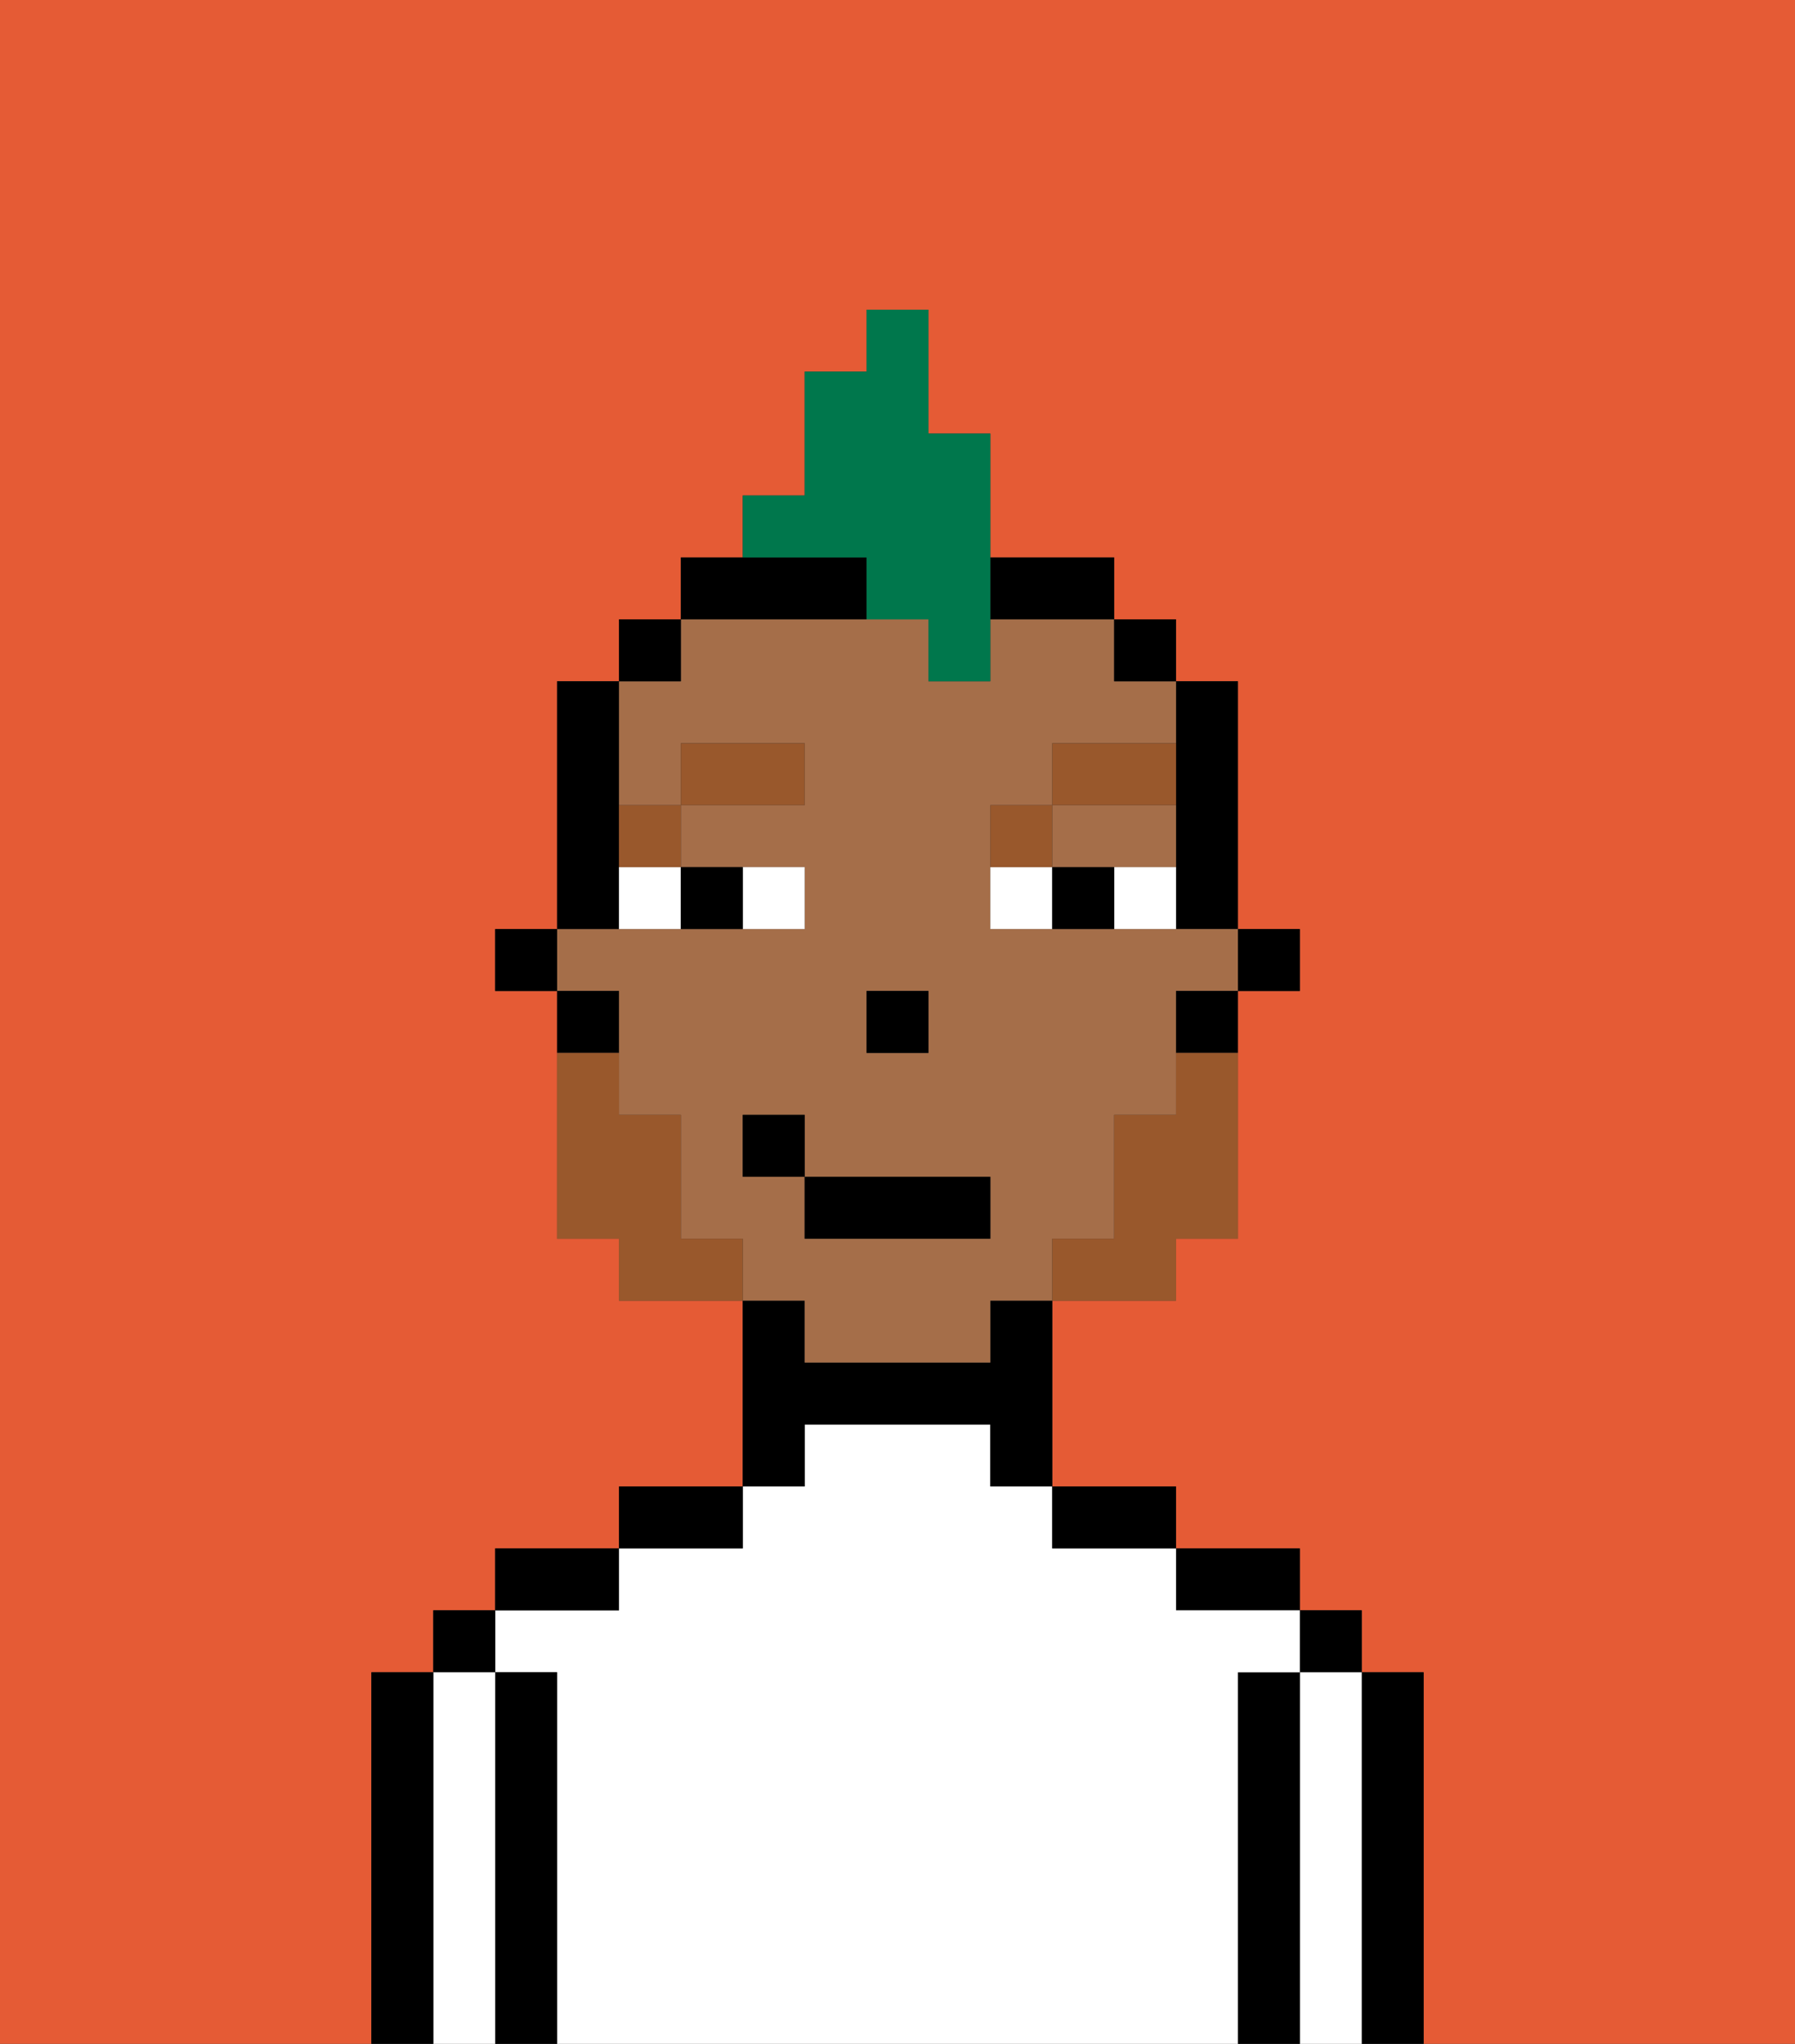 <svg xmlns="http://www.w3.org/2000/svg" viewBox="0 0 29 33"><rect x="0" y="0" width="29" height="33" fill="#333333" stroke="none"/><defs><style>polygon,rect,path{shape-rendering:crispedges;}.ja279-1{fill:#e55b35;}.ja279-2{fill:#000000;}.ja279-3{fill:#ffffff;}.ja279-4{fill:#a56e49;}.ja279-5{fill:#ffffff;}.ja279-6{fill:#99582c;}.ja279-7{fill:#99582c;}.ja279-8{fill:#00774c;}</style></defs><path class="ja279-1" d="M0,33H6V27H7V26H8V25h2V24h2V21H10V20H9V16H8V15H9V11h1V10h1V9h1V8h1V6h1V5h1V7h1V9h2v1h1v1h1v4h1v1H20v4H19v1H17v3h2v1h2v1h1v1h1v6h6V0H0Z"/><path class="ja279-2" d="M23,27H22v6h1V27Z"/><rect class="ja279-2" x="21" y="26" width="1" height="1"/><path class="ja279-3" d="M22,27H21v6h1V27Z"/><path class="ja279-2" d="M21,27H20v6h1V27Z"/><path class="ja279-2" d="M20,26h1V25H19v1Z"/><path class="ja279-3" d="M20,27h1V26H19V25H17V24H16V23H13v1H12v1H10v1H8v1H9v6H20V27Z"/><path class="ja279-2" d="M18,25h1V24H17v1Z"/><path class="ja279-2" d="M13,23h3v1h1V21H16v1H13V21H12v3h1Z"/><path class="ja279-2" d="M12,24H10v1h2Z"/><path class="ja279-2" d="M10,25H8v1h2Z"/><path class="ja279-2" d="M9,27H8v6H9V27Z"/><rect class="ja279-2" x="7" y="26" width="1" height="1"/><path class="ja279-3" d="M8,27H7v6H8V27Z"/><path class="ja279-2" d="M7,27H6v6H7V27Z"/><rect class="ja279-2" x="20" y="15" width="1" height="1"/><path class="ja279-2" d="M19,13v2h1V11H19v2Z"/><path class="ja279-4" d="M18,14h1V13H17v1Z"/><path class="ja279-4" d="M13,22h3V21h1V20h1V18h1V16h1V15H16V13h1V12h2V11H18V10H16v1H15V10H11v1H10v2h1V12h2v1H11v1h2v1H9v1h1v2h1v2h1v1h1Zm1-6h1v1H14Zm-2,3V18h1v1h3v1H13V19Z"/><path class="ja279-2" d="M19,17h1V16H19Z"/><rect class="ja279-2" x="18" y="10" width="1" height="1"/><path class="ja279-2" d="M14,10V9H11v1h3Z"/><path class="ja279-2" d="M17,10h1V9H16v1Z"/><rect class="ja279-2" x="10" y="10" width="1" height="1"/><path class="ja279-2" d="M10,14V11H9v4h1Z"/><path class="ja279-2" d="M10,16H9v1h1Z"/><rect class="ja279-2" x="8" y="15" width="1" height="1"/><rect class="ja279-2" x="14" y="16" width="1" height="1"/><path class="ja279-5" d="M13,15V14H12v1Z"/><path class="ja279-5" d="M10,15h1V14H10Z"/><path class="ja279-5" d="M18,14v1h1V14Z"/><path class="ja279-5" d="M16,14v1h1V14Z"/><path class="ja279-2" d="M12,15V14H11v1Z"/><path class="ja279-2" d="M17,14v1h1V14Z"/><path class="ja279-6" d="M11,14V13H10v1Z"/><rect class="ja279-6" x="11" y="12" width="2" height="1"/><path class="ja279-6" d="M17,13H16v1h1Z"/><path class="ja279-6" d="M19,12H17v1h2Z"/><path class="ja279-7" d="M19,18H18v2H17v1h2V20h1V17H19Z"/><path class="ja279-7" d="M11,20V18H10V17H9v3h1v1h2V20Z"/><rect class="ja279-2" x="13" y="19" width="3" height="1"/><rect class="ja279-2" x="12" y="18" width="1" height="1"/><path class="ja279-8" d="M14,10h1v1h1V7H15V5H14V6H13V8H12V9h2Z"/></svg>